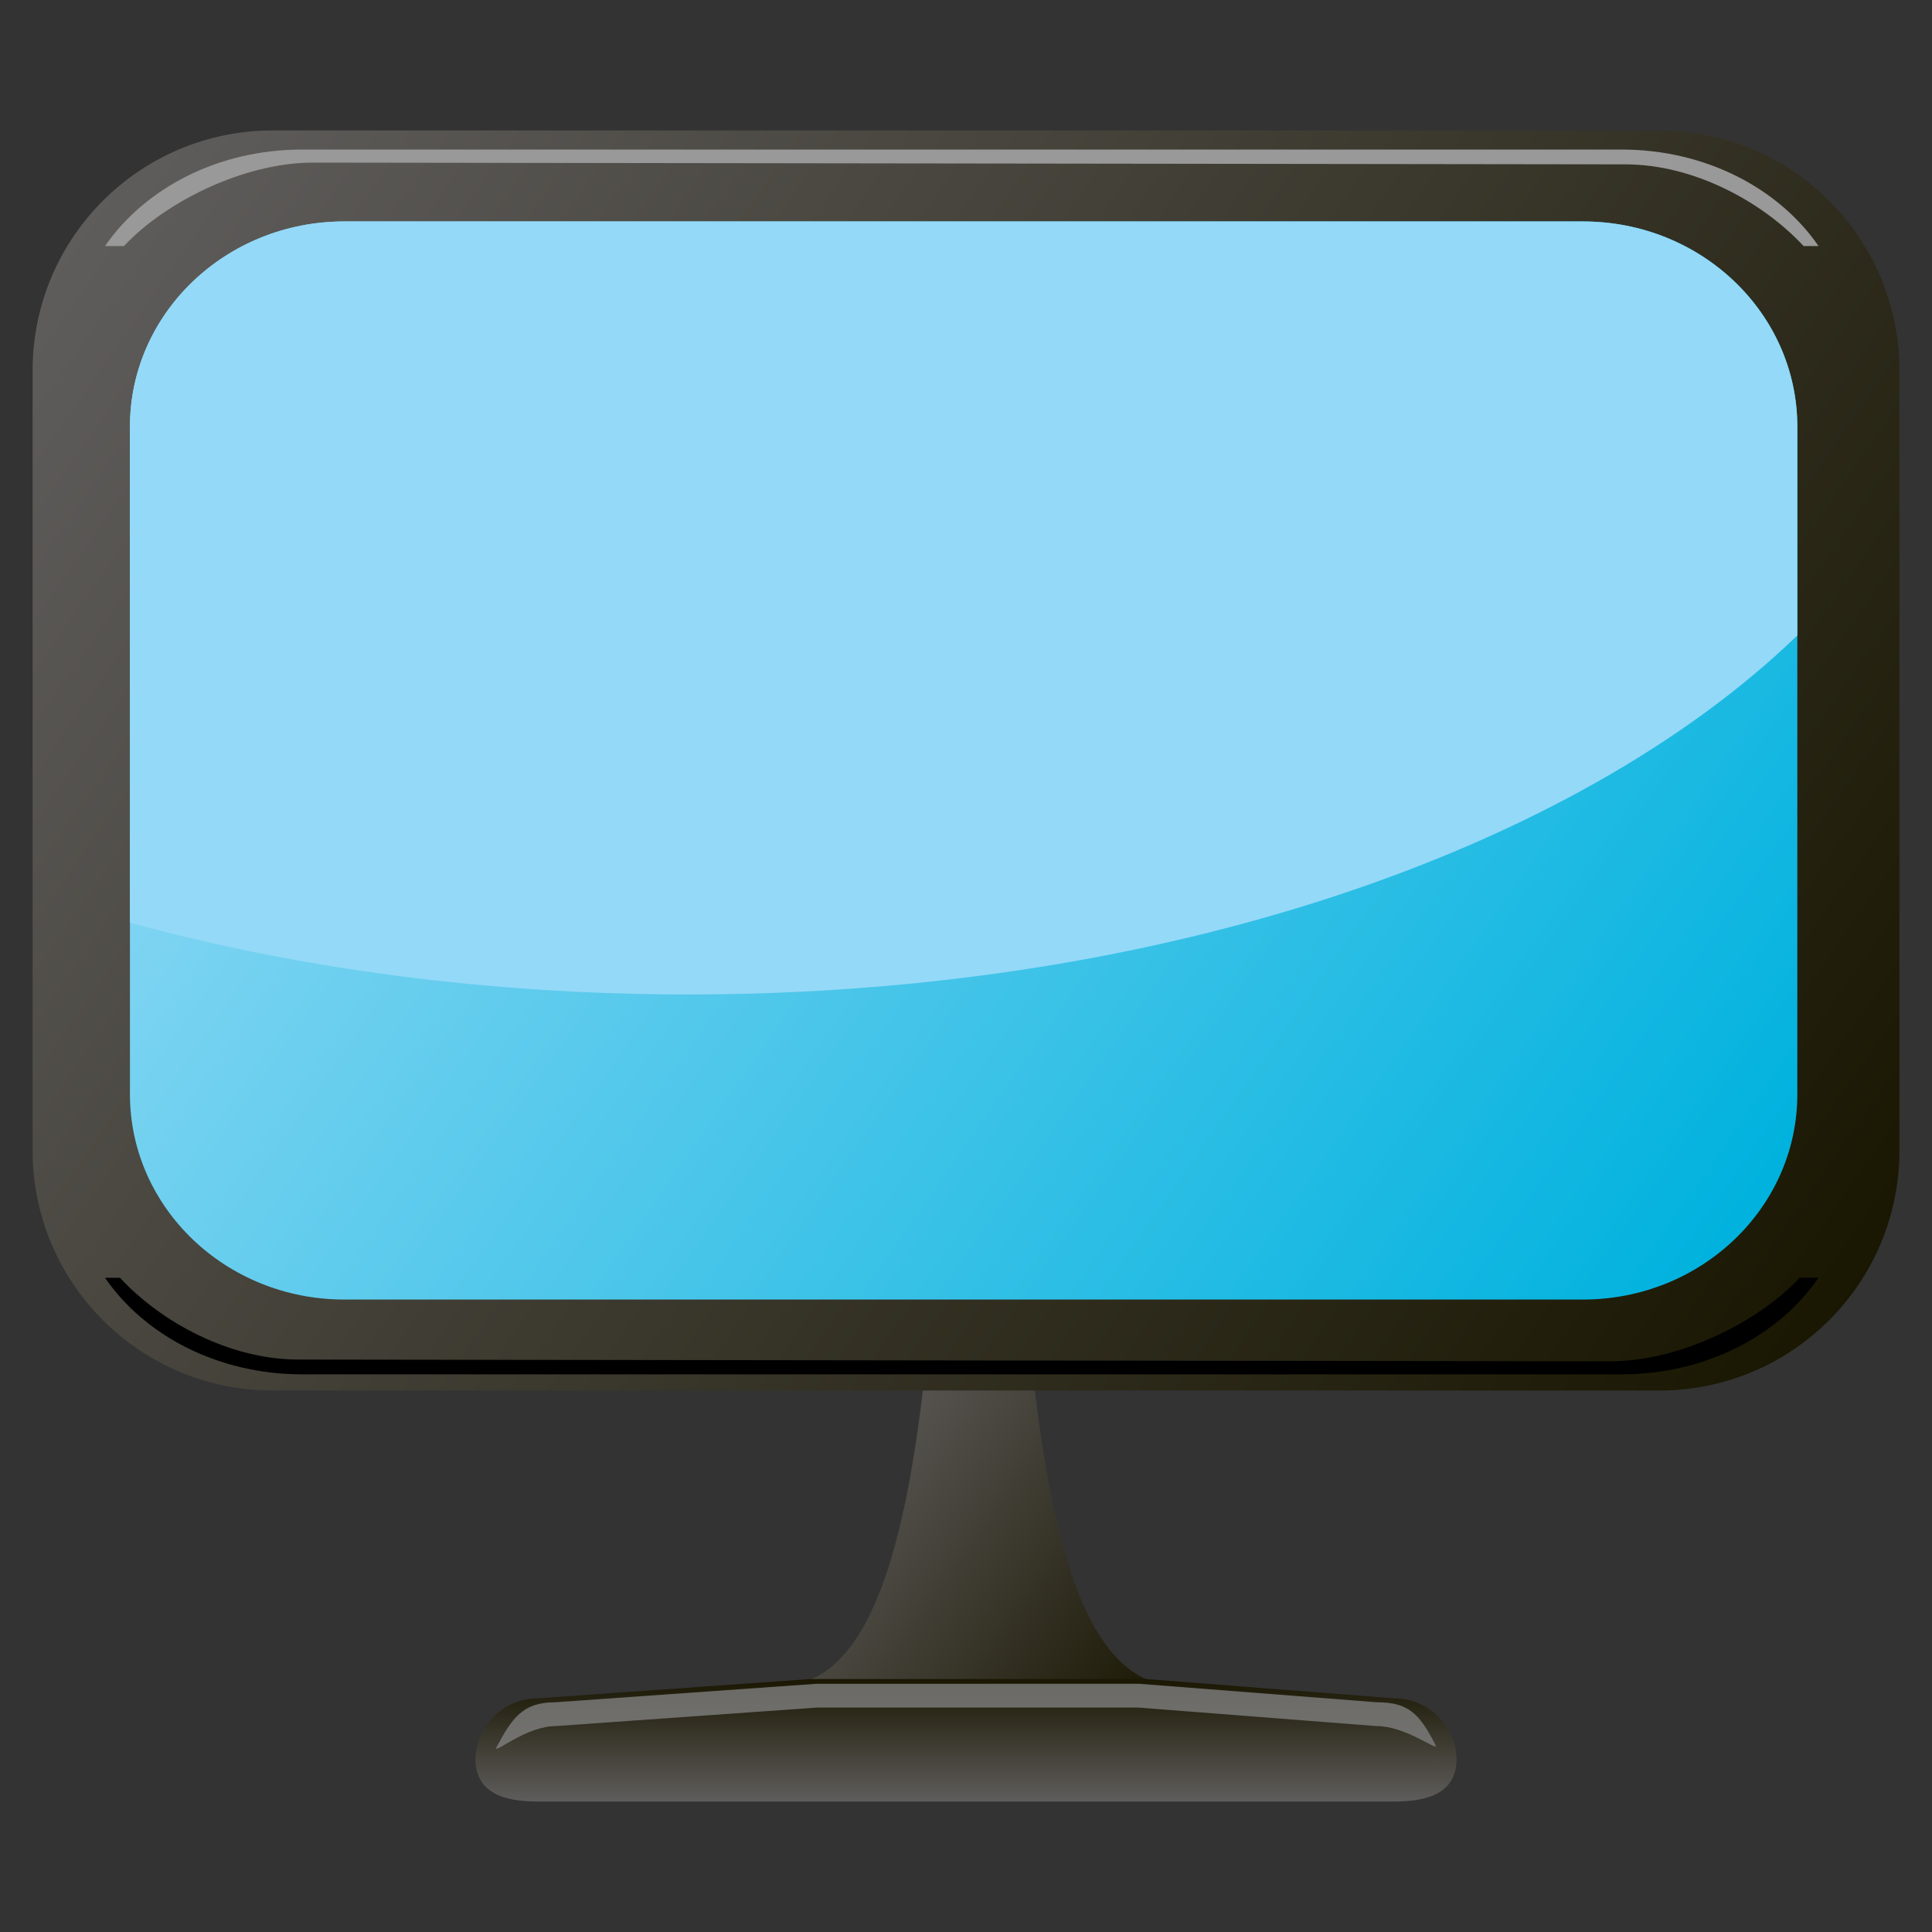 <?xml version="1.0" encoding="utf-8"?>
<!-- Generator: Adobe Illustrator 13.0.0, SVG Export Plug-In . SVG Version: 6.00 Build 14948)  -->
<!DOCTYPE svg PUBLIC "-//W3C//DTD SVG 1.1//EN" "http://www.w3.org/Graphics/SVG/1.1/DTD/svg11.dtd">
<svg version="1.1" id="Layer_1" xmlns="http://www.w3.org/2000/svg" xmlns:xlink="http://www.w3.org/1999/xlink" x="0px" y="0px"
	 width="128px" height="128px" viewBox="0 0 128 128" enable-background="new 0 0 128 128" xml:space="preserve">
<rect x="0" y="0" width="128" height="128" fill="#333333" stroke="none"/>
<g>
	<g>
		<g>
			<linearGradient id="SVGID_1_" gradientUnits="userSpaceOnUse" x1="79.182" y1="111.374" x2="54.523" y2="94.108">
				<stop  offset="0" style="stop-color:#181500"/>
				<stop  offset="1" style="stop-color:#5F5D5C"/>
			</linearGradient>
			<path fill="url(#SVGID_1_)" d="M67.771,83.648h-5.832c-1.148,15.471-3.318,28.266-10.49,28.043H78.26
				C71.084,111.914,68.911,99.119,67.771,83.648z"/>
			<linearGradient id="SVGID_2_" gradientUnits="userSpaceOnUse" x1="64" y1="111.083" x2="64" y2="119.379">
				<stop  offset="0" style="stop-color:#181500"/>
				<stop  offset="1" style="stop-color:#5F5D5C"/>
			</linearGradient>
			<path fill="url(#SVGID_2_)" d="M96.507,116.488c0,2.287-1.856,2.869-4.146,2.869H35.643c-2.293,0-4.149-0.578-4.149-2.869v0.176
				c0-2.291,1.856-4.146,4.149-4.146l18.038-1.277h22.242l16.438,1.277c2.289,0,4.146,1.855,4.146,4.146V116.488z"/>
		</g>
		<g opacity="0.79">
			<path fill="#808080" d="M91.211,112.779l-15.767-1.225H54.11l-17.302,1.225c-2.17,0-2.882,1.023-3.949,3.053
				c0.006,0.279,2.064-1.473,3.949-1.473l17.302-1.227h21.334l15.767,1.227c1.884,0,3.92,1.594,3.926,1.312
				C94.069,113.59,93.38,112.779,91.211,112.779z"/>
			<linearGradient id="SVGID_3_" gradientUnits="userSpaceOnUse" x1="32.834" y1="116.585" x2="32.834" y2="116.757">
				<stop  offset="0" style="stop-color:#FFFFFF"/>
				<stop  offset="1" style="stop-color:#000000"/>
			</linearGradient>
			<path fill="url(#SVGID_3_)" d="M32.829,116.756c0-0.031,0.009-0.057,0.009-0.086s-0.009-0.053-0.009-0.082V116.756z"/>
			<linearGradient id="SVGID_4_" gradientUnits="userSpaceOnUse" x1="95.185" y1="116.585" x2="95.185" y2="116.757">
				<stop  offset="0" style="stop-color:#FFFFFF"/>
				<stop  offset="1" style="stop-color:#000000"/>
			</linearGradient>
			<path fill="url(#SVGID_4_)" d="M95.18,116.67c0.002,0.029,0.01,0.055,0.01,0.086v-0.168
				C95.189,116.617,95.182,116.641,95.18,116.67z"/>
		</g>
		<linearGradient id="SVGID_5_" gradientUnits="userSpaceOnUse" x1="122.18" y1="91.121" x2="7.722" y2="10.977">
			<stop  offset="0" style="stop-color:#181500"/>
			<stop  offset="1" style="stop-color:#5F5D5C"/>
		</linearGradient>
		<path fill="url(#SVGID_5_)" d="M125.842,76.223c0,8.783-7.118,15.902-15.902,15.902H18.059c-8.779,0-15.898-7.121-15.898-15.902
			V24.545c0-8.783,7.119-15.902,15.898-15.902h91.881c8.784,0,15.902,7.121,15.902,15.902V76.223z"/>
		<path fill="#999999" d="M8.215,16.303c2.672-2.885,7.912-5.529,12.508-5.529l86.958,0.115c4.597,0,9.14,2.529,11.811,5.414h0.991
			c-2.629-3.82-7.479-6.395-13.044-6.395H20.002c-5.565,0-10.415,2.574-13.044,6.395H8.215z"/>
		<path d="M119.226,84.658c-2.672,2.889-7.912,5.531-12.507,5.531L19.76,90.074c-4.598,0-9.139-2.527-11.811-5.416H6.958
			c2.629,3.822,7.479,6.395,13.044,6.395h87.437c5.565,0,10.415-2.572,13.044-6.395H119.226z"/>
		<linearGradient id="SVGID_6_" gradientUnits="userSpaceOnUse" x1="113.24" y1="84.973" x2="14.446" y2="15.796">
			<stop  offset="0" style="stop-color:#00B2DE"/>
			<stop  offset="1" style="stop-color:#99DBF6"/>
		</linearGradient>
		<path fill="url(#SVGID_6_)" d="M119.078,72.496c0,7.51-6.356,13.602-14.201,13.602H22.81c-7.844,0-14.201-6.092-14.201-13.602
			V28.277c0-7.514,6.357-13.605,14.201-13.605h82.067c7.845,0,14.201,6.092,14.201,13.605V72.496z"/>
		<path fill="#94D9F8" d="M104.877,14.672H22.81c-7.844,0-14.201,6.092-14.201,13.605v32.855c11.184,3.045,23.731,4.754,36.99,4.754
			c31.368,0,58.749-9.564,73.479-23.785V28.277C119.078,20.764,112.722,14.672,104.877,14.672z"/>
	</g>
</g>
</svg>
